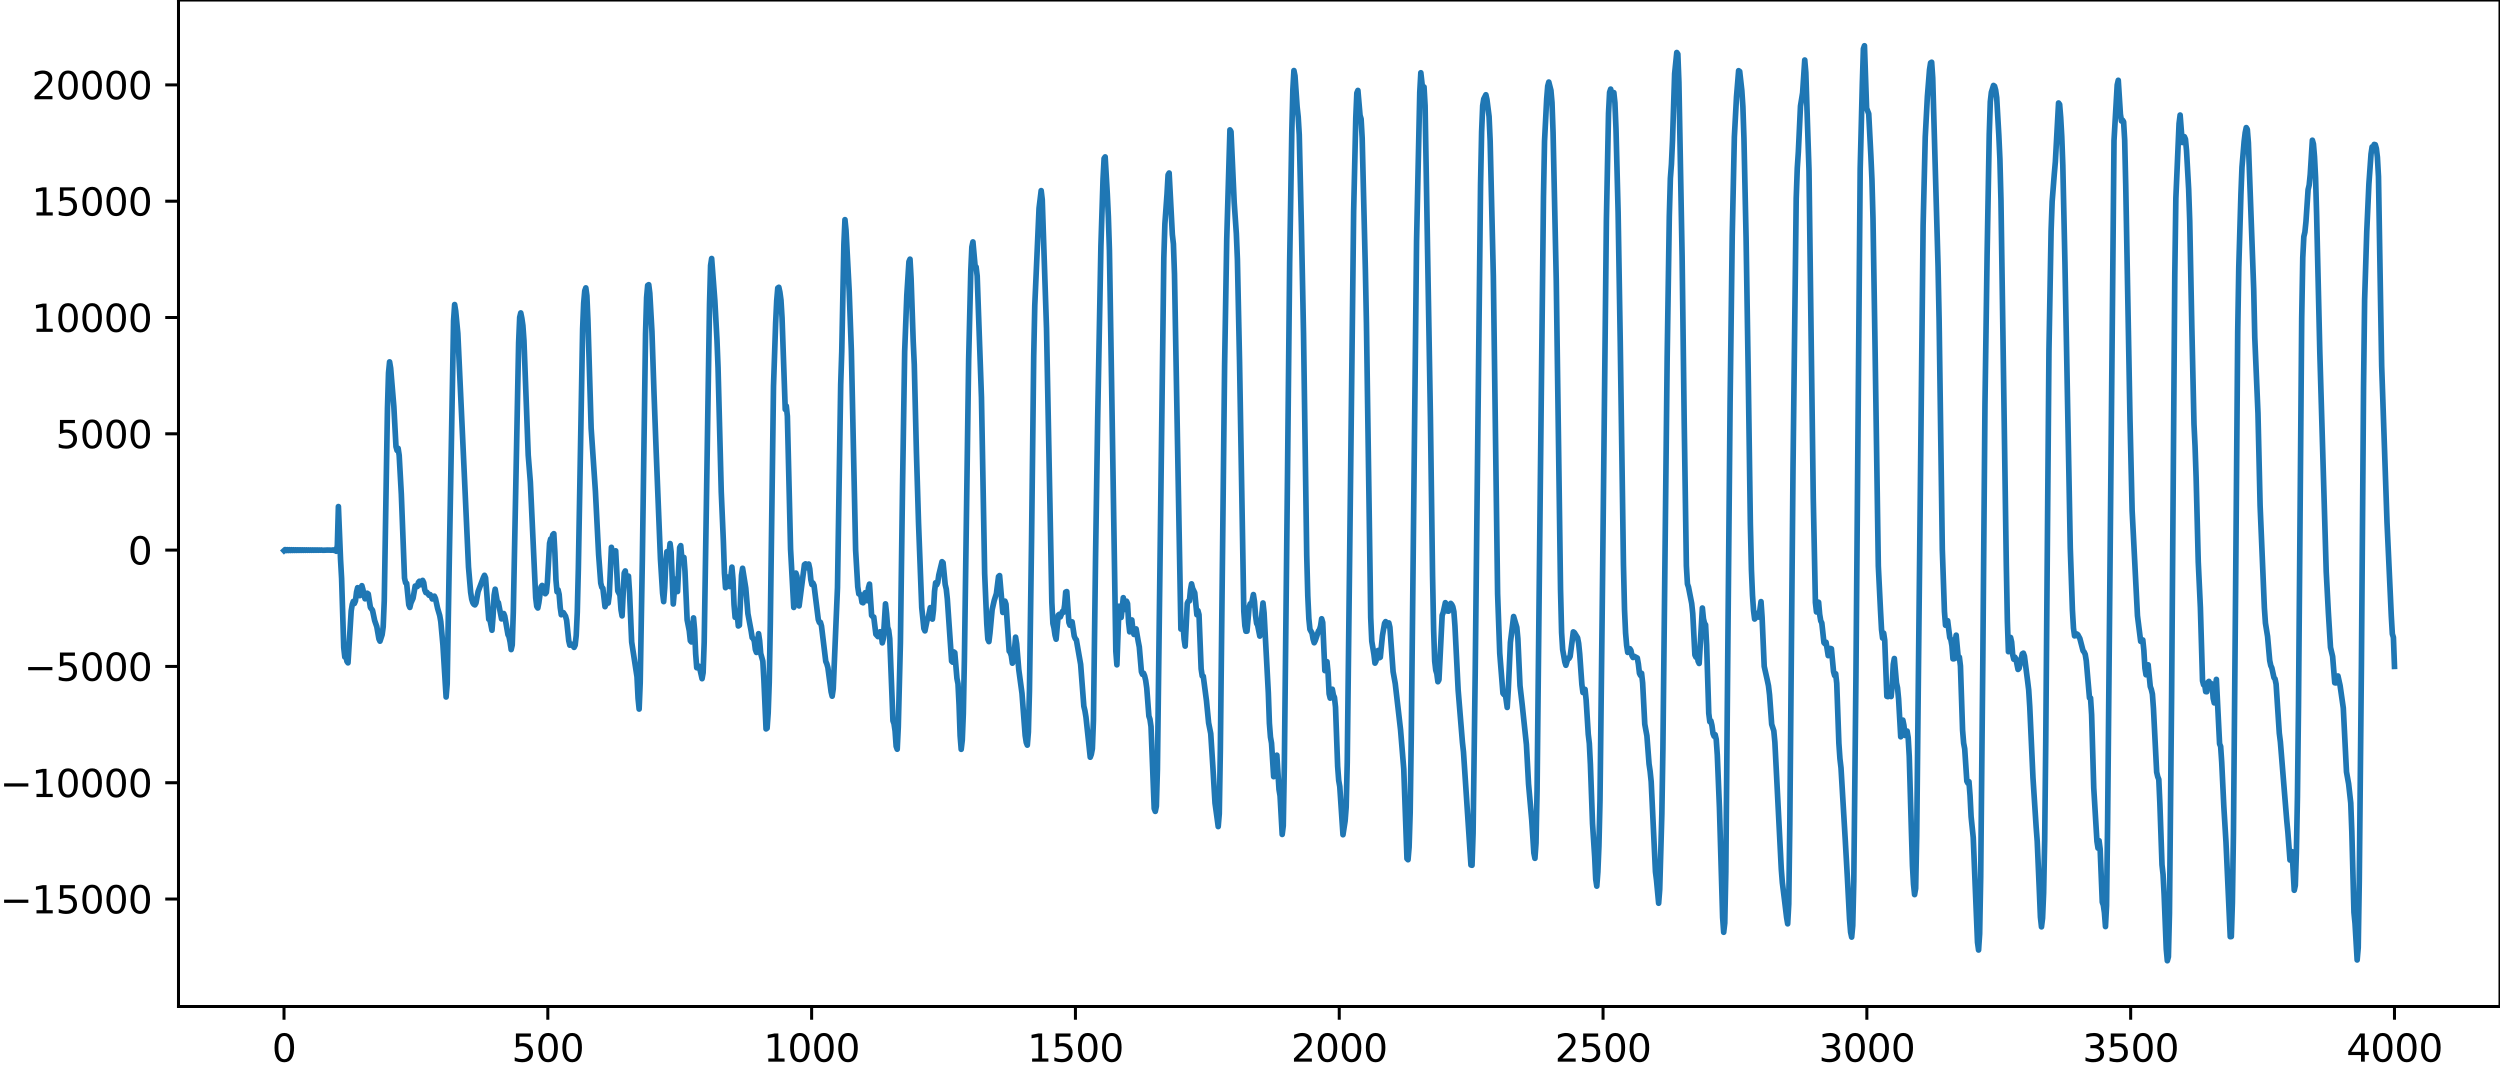 <?xml version="1.0" encoding="utf-8" standalone="no"?>
<!DOCTYPE svg PUBLIC "-//W3C//DTD SVG 1.1//EN"
  "http://www.w3.org/Graphics/SVG/1.1/DTD/svg11.dtd">
<svg xmlns:xlink="http://www.w3.org/1999/xlink" width="660.992pt" height="282.79pt" viewBox="0 0 660.992 282.79" xmlns="http://www.w3.org/2000/svg" version="1.1">
 <defs>
  <style type="text/css">*{stroke-linejoin: round; stroke-linecap: butt}</style>
 </defs>
 <g id="figure_1">
  <g id="patch_1">
   <path d="M -0 282.79 
L 660.992 282.79 
L 660.992 0 
L -0 0 
L -0 282.79 
z
" style="fill: none"/>
  </g>
  <g id="axes_1">
   <g id="patch_2">
    <path d="M 47.192 266.112 
L 660.992 266.112 
L 660.992 0 
L 47.192 0 
L 47.192 266.112 
z
" style="fill: none"/>
   </g>
   <g id="matplotlib.axis_1">
    <g id="xtick_1">
     <g id="line2d_1">
      <defs>
       <path id="m75e3b963ca" d="M 0 0 
L 0 3.5 
" style="stroke: #000000; stroke-width: 0.8"/>
      </defs>
      <g>
       <use xlink:href="#m75e3b963ca" x="75.092" y="266.112" style="stroke: #000000; stroke-width: 0.8"/>
      </g>
     </g>
     <g id="text_1">
      <!-- 0 -->
      <g transform="translate(71.911 280.71) scale(0.1 -0.1)">
       <defs>
        <path id="DejaVuSans-30" d="M 2034 4250 
Q 1547 4250 1301 3770 
Q 1056 3291 1056 2328 
Q 1056 1369 1301 889 
Q 1547 409 2034 409 
Q 2525 409 2770 889 
Q 3016 1369 3016 2328 
Q 3016 3291 2770 3770 
Q 2525 4250 2034 4250 
z
M 2034 4750 
Q 2819 4750 3233 4129 
Q 3647 3509 3647 2328 
Q 3647 1150 3233 529 
Q 2819 -91 2034 -91 
Q 1250 -91 836 529 
Q 422 1150 422 2328 
Q 422 3509 836 4129 
Q 1250 4750 2034 4750 
z
" transform="scale(0.016)"/>
       </defs>
       <use xlink:href="#DejaVuSans-30"/>
      </g>
     </g>
    </g>
    <g id="xtick_2">
     <g id="line2d_2">
      <g>
       <use xlink:href="#m75e3b963ca" x="144.842" y="266.112" style="stroke: #000000; stroke-width: 0.8"/>
      </g>
     </g>
     <g id="text_2">
      <!-- 500 -->
      <g transform="translate(135.298 280.71) scale(0.1 -0.1)">
       <defs>
        <path id="DejaVuSans-35" d="M 691 4666 
L 3169 4666 
L 3169 4134 
L 1269 4134 
L 1269 2991 
Q 1406 3038 1543 3061 
Q 1681 3084 1819 3084 
Q 2600 3084 3056 2656 
Q 3513 2228 3513 1497 
Q 3513 744 3044 326 
Q 2575 -91 1722 -91 
Q 1428 -91 1123 -41 
Q 819 9 494 109 
L 494 744 
Q 775 591 1075 516 
Q 1375 441 1709 441 
Q 2250 441 2565 725 
Q 2881 1009 2881 1497 
Q 2881 1984 2565 2268 
Q 2250 2553 1709 2553 
Q 1456 2553 1204 2497 
Q 953 2441 691 2322 
L 691 4666 
z
" transform="scale(0.016)"/>
       </defs>
       <use xlink:href="#DejaVuSans-35"/>
       <use xlink:href="#DejaVuSans-30" x="63.623"/>
       <use xlink:href="#DejaVuSans-30" x="127.246"/>
      </g>
     </g>
    </g>
    <g id="xtick_3">
     <g id="line2d_3">
      <g>
       <use xlink:href="#m75e3b963ca" x="214.592" y="266.112" style="stroke: #000000; stroke-width: 0.8"/>
      </g>
     </g>
     <g id="text_3">
      <!-- 1000 -->
      <g transform="translate(201.867 280.71) scale(0.1 -0.1)">
       <defs>
        <path id="DejaVuSans-31" d="M 794 531 
L 1825 531 
L 1825 4091 
L 703 3866 
L 703 4441 
L 1819 4666 
L 2450 4666 
L 2450 531 
L 3481 531 
L 3481 0 
L 794 0 
L 794 531 
z
" transform="scale(0.016)"/>
       </defs>
       <use xlink:href="#DejaVuSans-31"/>
       <use xlink:href="#DejaVuSans-30" x="63.623"/>
       <use xlink:href="#DejaVuSans-30" x="127.246"/>
       <use xlink:href="#DejaVuSans-30" x="190.869"/>
      </g>
     </g>
    </g>
    <g id="xtick_4">
     <g id="line2d_4">
      <g>
       <use xlink:href="#m75e3b963ca" x="284.342" y="266.112" style="stroke: #000000; stroke-width: 0.8"/>
      </g>
     </g>
     <g id="text_4">
      <!-- 1500 -->
      <g transform="translate(271.617 280.71) scale(0.1 -0.1)">
       <use xlink:href="#DejaVuSans-31"/>
       <use xlink:href="#DejaVuSans-35" x="63.623"/>
       <use xlink:href="#DejaVuSans-30" x="127.246"/>
       <use xlink:href="#DejaVuSans-30" x="190.869"/>
      </g>
     </g>
    </g>
    <g id="xtick_5">
     <g id="line2d_5">
      <g>
       <use xlink:href="#m75e3b963ca" x="354.092" y="266.112" style="stroke: #000000; stroke-width: 0.8"/>
      </g>
     </g>
     <g id="text_5">
      <!-- 2000 -->
      <g transform="translate(341.367 280.71) scale(0.1 -0.1)">
       <defs>
        <path id="DejaVuSans-32" d="M 1228 531 
L 3431 531 
L 3431 0 
L 469 0 
L 469 531 
Q 828 903 1448 1529 
Q 2069 2156 2228 2338 
Q 2531 2678 2651 2914 
Q 2772 3150 2772 3378 
Q 2772 3750 2511 3984 
Q 2250 4219 1831 4219 
Q 1534 4219 1204 4116 
Q 875 4013 500 3803 
L 500 4441 
Q 881 4594 1212 4672 
Q 1544 4750 1819 4750 
Q 2544 4750 2975 4387 
Q 3406 4025 3406 3419 
Q 3406 3131 3298 2873 
Q 3191 2616 2906 2266 
Q 2828 2175 2409 1742 
Q 1991 1309 1228 531 
z
" transform="scale(0.016)"/>
       </defs>
       <use xlink:href="#DejaVuSans-32"/>
       <use xlink:href="#DejaVuSans-30" x="63.623"/>
       <use xlink:href="#DejaVuSans-30" x="127.246"/>
       <use xlink:href="#DejaVuSans-30" x="190.869"/>
      </g>
     </g>
    </g>
    <g id="xtick_6">
     <g id="line2d_6">
      <g>
       <use xlink:href="#m75e3b963ca" x="423.842" y="266.112" style="stroke: #000000; stroke-width: 0.8"/>
      </g>
     </g>
     <g id="text_6">
      <!-- 2500 -->
      <g transform="translate(411.117 280.71) scale(0.1 -0.1)">
       <use xlink:href="#DejaVuSans-32"/>
       <use xlink:href="#DejaVuSans-35" x="63.623"/>
       <use xlink:href="#DejaVuSans-30" x="127.246"/>
       <use xlink:href="#DejaVuSans-30" x="190.869"/>
      </g>
     </g>
    </g>
    <g id="xtick_7">
     <g id="line2d_7">
      <g>
       <use xlink:href="#m75e3b963ca" x="493.592" y="266.112" style="stroke: #000000; stroke-width: 0.8"/>
      </g>
     </g>
     <g id="text_7">
      <!-- 3000 -->
      <g transform="translate(480.867 280.71) scale(0.1 -0.1)">
       <defs>
        <path id="DejaVuSans-33" d="M 2597 2516 
Q 3050 2419 3304 2112 
Q 3559 1806 3559 1356 
Q 3559 666 3084 287 
Q 2609 -91 1734 -91 
Q 1441 -91 1130 -33 
Q 819 25 488 141 
L 488 750 
Q 750 597 1062 519 
Q 1375 441 1716 441 
Q 2309 441 2620 675 
Q 2931 909 2931 1356 
Q 2931 1769 2642 2001 
Q 2353 2234 1838 2234 
L 1294 2234 
L 1294 2753 
L 1863 2753 
Q 2328 2753 2575 2939 
Q 2822 3125 2822 3475 
Q 2822 3834 2567 4026 
Q 2313 4219 1838 4219 
Q 1578 4219 1281 4162 
Q 984 4106 628 3988 
L 628 4550 
Q 988 4650 1302 4700 
Q 1616 4750 1894 4750 
Q 2613 4750 3031 4423 
Q 3450 4097 3450 3541 
Q 3450 3153 3228 2886 
Q 3006 2619 2597 2516 
z
" transform="scale(0.016)"/>
       </defs>
       <use xlink:href="#DejaVuSans-33"/>
       <use xlink:href="#DejaVuSans-30" x="63.623"/>
       <use xlink:href="#DejaVuSans-30" x="127.246"/>
       <use xlink:href="#DejaVuSans-30" x="190.869"/>
      </g>
     </g>
    </g>
    <g id="xtick_8">
     <g id="line2d_8">
      <g>
       <use xlink:href="#m75e3b963ca" x="563.342" y="266.112" style="stroke: #000000; stroke-width: 0.8"/>
      </g>
     </g>
     <g id="text_8">
      <!-- 3500 -->
      <g transform="translate(550.617 280.71) scale(0.1 -0.1)">
       <use xlink:href="#DejaVuSans-33"/>
       <use xlink:href="#DejaVuSans-35" x="63.623"/>
       <use xlink:href="#DejaVuSans-30" x="127.246"/>
       <use xlink:href="#DejaVuSans-30" x="190.869"/>
      </g>
     </g>
    </g>
    <g id="xtick_9">
     <g id="line2d_9">
      <g>
       <use xlink:href="#m75e3b963ca" x="633.092" y="266.112" style="stroke: #000000; stroke-width: 0.8"/>
      </g>
     </g>
     <g id="text_9">
      <!-- 4000 -->
      <g transform="translate(620.367 280.71) scale(0.1 -0.1)">
       <defs>
        <path id="DejaVuSans-34" d="M 2419 4116 
L 825 1625 
L 2419 1625 
L 2419 4116 
z
M 2253 4666 
L 3047 4666 
L 3047 1625 
L 3713 1625 
L 3713 1100 
L 3047 1100 
L 3047 0 
L 2419 0 
L 2419 1100 
L 313 1100 
L 313 1709 
L 2253 4666 
z
" transform="scale(0.016)"/>
       </defs>
       <use xlink:href="#DejaVuSans-34"/>
       <use xlink:href="#DejaVuSans-30" x="63.623"/>
       <use xlink:href="#DejaVuSans-30" x="127.246"/>
       <use xlink:href="#DejaVuSans-30" x="190.869"/>
      </g>
     </g>
    </g>
   </g>
   <g id="matplotlib.axis_2">
    <g id="ytick_1">
     <g id="line2d_10">
      <defs>
       <path id="mb8ee4936ec" d="M 0 0 
L -3.5 0 
" style="stroke: #000000; stroke-width: 0.8"/>
      </defs>
      <g>
       <use xlink:href="#mb8ee4936ec" x="47.192" y="237.7" style="stroke: #000000; stroke-width: 0.8"/>
      </g>
     </g>
     <g id="text_10">
      <!-- −15000 -->
      <g transform="translate(0 241.499) scale(0.1 -0.1)">
       <defs>
        <path id="DejaVuSans-2212" d="M 678 2272 
L 4684 2272 
L 4684 1741 
L 678 1741 
L 678 2272 
z
" transform="scale(0.016)"/>
       </defs>
       <use xlink:href="#DejaVuSans-2212"/>
       <use xlink:href="#DejaVuSans-31" x="83.789"/>
       <use xlink:href="#DejaVuSans-35" x="147.412"/>
       <use xlink:href="#DejaVuSans-30" x="211.035"/>
       <use xlink:href="#DejaVuSans-30" x="274.658"/>
       <use xlink:href="#DejaVuSans-30" x="338.281"/>
      </g>
     </g>
    </g>
    <g id="ytick_2">
     <g id="line2d_11">
      <g>
       <use xlink:href="#mb8ee4936ec" x="47.192" y="206.949" style="stroke: #000000; stroke-width: 0.8"/>
      </g>
     </g>
     <g id="text_11">
      <!-- −10000 -->
      <g transform="translate(0 210.748) scale(0.1 -0.1)">
       <use xlink:href="#DejaVuSans-2212"/>
       <use xlink:href="#DejaVuSans-31" x="83.789"/>
       <use xlink:href="#DejaVuSans-30" x="147.412"/>
       <use xlink:href="#DejaVuSans-30" x="211.035"/>
       <use xlink:href="#DejaVuSans-30" x="274.658"/>
       <use xlink:href="#DejaVuSans-30" x="338.281"/>
      </g>
     </g>
    </g>
    <g id="ytick_3">
     <g id="line2d_12">
      <g>
       <use xlink:href="#mb8ee4936ec" x="47.192" y="176.198" style="stroke: #000000; stroke-width: 0.8"/>
      </g>
     </g>
     <g id="text_12">
      <!-- −5000 -->
      <g transform="translate(6.362 179.998) scale(0.1 -0.1)">
       <use xlink:href="#DejaVuSans-2212"/>
       <use xlink:href="#DejaVuSans-35" x="83.789"/>
       <use xlink:href="#DejaVuSans-30" x="147.412"/>
       <use xlink:href="#DejaVuSans-30" x="211.035"/>
       <use xlink:href="#DejaVuSans-30" x="274.658"/>
      </g>
     </g>
    </g>
    <g id="ytick_4">
     <g id="line2d_13">
      <g>
       <use xlink:href="#mb8ee4936ec" x="47.192" y="145.447" style="stroke: #000000; stroke-width: 0.8"/>
      </g>
     </g>
     <g id="text_13">
      <!-- 0 -->
      <g transform="translate(33.83 149.247) scale(0.1 -0.1)">
       <use xlink:href="#DejaVuSans-30"/>
      </g>
     </g>
    </g>
    <g id="ytick_5">
     <g id="line2d_14">
      <g>
       <use xlink:href="#mb8ee4936ec" x="47.192" y="114.697" style="stroke: #000000; stroke-width: 0.8"/>
      </g>
     </g>
     <g id="text_14">
      <!-- 5000 -->
      <g transform="translate(14.742 118.496) scale(0.1 -0.1)">
       <use xlink:href="#DejaVuSans-35"/>
       <use xlink:href="#DejaVuSans-30" x="63.623"/>
       <use xlink:href="#DejaVuSans-30" x="127.246"/>
       <use xlink:href="#DejaVuSans-30" x="190.869"/>
      </g>
     </g>
    </g>
    <g id="ytick_6">
     <g id="line2d_15">
      <g>
       <use xlink:href="#mb8ee4936ec" x="47.192" y="83.946" style="stroke: #000000; stroke-width: 0.8"/>
      </g>
     </g>
     <g id="text_15">
      <!-- 10000 -->
      <g transform="translate(8.38 87.745) scale(0.1 -0.1)">
       <use xlink:href="#DejaVuSans-31"/>
       <use xlink:href="#DejaVuSans-30" x="63.623"/>
       <use xlink:href="#DejaVuSans-30" x="127.246"/>
       <use xlink:href="#DejaVuSans-30" x="190.869"/>
       <use xlink:href="#DejaVuSans-30" x="254.492"/>
      </g>
     </g>
    </g>
    <g id="ytick_7">
     <g id="line2d_16">
      <g>
       <use xlink:href="#mb8ee4936ec" x="47.192" y="53.195" style="stroke: #000000; stroke-width: 0.8"/>
      </g>
     </g>
     <g id="text_16">
      <!-- 15000 -->
      <g transform="translate(8.38 56.994) scale(0.1 -0.1)">
       <use xlink:href="#DejaVuSans-31"/>
       <use xlink:href="#DejaVuSans-35" x="63.623"/>
       <use xlink:href="#DejaVuSans-30" x="127.246"/>
       <use xlink:href="#DejaVuSans-30" x="190.869"/>
       <use xlink:href="#DejaVuSans-30" x="254.492"/>
      </g>
     </g>
    </g>
    <g id="ytick_8">
     <g id="line2d_17">
      <g>
       <use xlink:href="#mb8ee4936ec" x="47.192" y="22.444" style="stroke: #000000; stroke-width: 0.8"/>
      </g>
     </g>
     <g id="text_17">
      <!-- 20000 -->
      <g transform="translate(8.38 26.243) scale(0.1 -0.1)">
       <use xlink:href="#DejaVuSans-32"/>
       <use xlink:href="#DejaVuSans-30" x="63.623"/>
       <use xlink:href="#DejaVuSans-30" x="127.246"/>
       <use xlink:href="#DejaVuSans-30" x="190.869"/>
       <use xlink:href="#DejaVuSans-30" x="254.492"/>
      </g>
     </g>
    </g>
   </g>
   <g id="line2d_18">
    <path d="M 75.092 145.584 
L 75.374 145.318 
L 75.656 145.571 
L 75.938 145.33 
L 76.22 145.56 
L 76.502 145.34 
L 76.784 145.551 
L 77.066 145.348 
L 77.348 145.542 
L 77.63 145.356 
L 77.912 145.535 
L 78.194 145.363 
L 78.476 145.529 
L 78.758 145.369 
L 79.04 145.523 
L 79.322 145.374 
L 79.604 145.518 
L 79.886 145.379 
L 80.167 145.514 
L 80.449 145.383 
L 80.731 145.509 
L 81.013 145.388 
L 81.295 145.505 
L 81.577 145.392 
L 81.859 145.501 
L 82.141 145.396 
L 82.423 145.497 
L 82.705 145.399 
L 82.987 145.494 
L 83.269 145.403 
L 83.551 145.49 
L 83.833 145.407 
L 84.115 145.486 
L 84.397 145.411 
L 84.679 145.482 
L 84.961 145.415 
L 85.243 145.477 
L 85.807 145.471 
L 86.653 145.435 
L 87.78 145.47 
L 88.062 145.405 
L 88.344 145.523 
L 88.626 145.307 
L 88.908 145.757 
L 89.19 144.236 
L 89.472 133.934 
L 90.036 147.896 
L 90.318 152.966 
L 90.882 171.206 
L 91.164 173.712 
L 91.446 173.462 
L 91.728 174.863 
L 92.01 175.256 
L 92.856 161.506 
L 93.138 159.808 
L 93.42 159.003 
L 93.702 159.554 
L 93.984 158.866 
L 94.266 156.544 
L 94.547 155.38 
L 94.829 156.9 
L 95.111 157.491 
L 95.675 154.854 
L 95.957 155.867 
L 96.239 157.422 
L 96.521 158.325 
L 96.803 157.775 
L 97.085 156.845 
L 97.367 157.048 
L 97.931 160.605 
L 98.495 161.37 
L 99.059 164.075 
L 99.623 165.69 
L 100.187 168.934 
L 100.469 169.526 
L 101.033 167.811 
L 101.315 165.712 
L 101.596 158.866 
L 102.16 124.649 
L 102.442 108.054 
L 102.724 98.585 
L 103.006 95.677 
L 103.288 97.348 
L 104.134 107.512 
L 104.698 118.094 
L 104.98 119.095 
L 105.262 118.536 
L 105.544 120.393 
L 106.108 130.629 
L 106.954 152.86 
L 107.236 154.09 
L 107.518 154.238 
L 108.082 159.917 
L 108.364 160.605 
L 108.645 159.434 
L 109.209 158.172 
L 109.773 154.943 
L 110.055 155.145 
L 110.337 155.07 
L 110.619 153.999 
L 110.901 153.676 
L 111.183 154.606 
L 111.465 154.398 
L 111.747 153.451 
L 112.029 154.053 
L 112.311 155.981 
L 112.593 156.687 
L 112.875 156.597 
L 113.439 157.395 
L 113.721 157.201 
L 114.003 157.618 
L 114.285 158.36 
L 114.567 158.235 
L 114.849 157.618 
L 115.131 158.23 
L 115.695 160.821 
L 116.258 162.742 
L 116.54 164.348 
L 117.104 170.492 
L 117.95 184.284 
L 118.232 180.821 
L 118.796 147.678 
L 119.924 84.816 
L 120.206 80.521 
L 120.488 82.254 
L 121.052 88.196 
L 122.744 125.022 
L 123.871 149.932 
L 124.435 156.581 
L 124.717 158.406 
L 124.999 159.326 
L 125.281 159.771 
L 125.563 159.932 
L 125.845 159.432 
L 126.409 156.412 
L 127.819 152.682 
L 128.101 152.109 
L 128.383 152.786 
L 129.229 163.736 
L 129.511 163.732 
L 130.075 166.634 
L 130.356 163.078 
L 130.638 157.396 
L 130.92 155.781 
L 131.484 159.144 
L 131.766 159.324 
L 132.612 163.636 
L 132.894 162.638 
L 133.176 162.216 
L 133.458 162.931 
L 134.304 167.804 
L 134.586 168.337 
L 134.868 169.732 
L 135.15 171.752 
L 135.432 170.525 
L 135.714 161.855 
L 137.124 90.579 
L 137.405 83.897 
L 137.687 82.733 
L 137.969 84.112 
L 138.251 86.083 
L 138.533 90.063 
L 139.661 120.354 
L 140.225 127.461 
L 141.635 158.038 
L 141.917 160.331 
L 142.199 160.756 
L 142.481 159.312 
L 143.045 155.171 
L 143.327 154.791 
L 144.173 156.978 
L 144.454 156.614 
L 144.736 153.844 
L 145.3 143.641 
L 145.582 142.51 
L 145.864 142.783 
L 146.146 141.407 
L 146.428 141.101 
L 146.71 146.133 
L 146.992 153.339 
L 147.274 156.466 
L 147.556 155.949 
L 147.838 157.183 
L 148.12 160.617 
L 148.402 162.54 
L 148.684 162.172 
L 148.966 161.993 
L 149.53 162.93 
L 149.812 164.009 
L 150.376 169.419 
L 150.658 170.594 
L 151.222 170.333 
L 151.785 171.165 
L 152.067 170.584 
L 152.349 168.027 
L 152.631 161.861 
L 152.913 150.394 
L 154.041 87.004 
L 154.323 80.14 
L 154.605 76.898 
L 154.887 76.113 
L 155.169 78.194 
L 155.451 84.801 
L 156.297 113.211 
L 157.425 129.903 
L 158.271 146.617 
L 158.834 154.173 
L 159.116 155.273 
L 159.398 155.538 
L 159.962 160.406 
L 160.244 159.71 
L 160.526 158.602 
L 160.808 159.446 
L 161.09 157.305 
L 161.654 144.71 
L 162.218 148.182 
L 162.5 146.041 
L 162.782 145.633 
L 163.346 156.266 
L 163.91 157.341 
L 164.192 161.242 
L 164.474 162.837 
L 165.038 151.517 
L 165.32 150.956 
L 165.602 153.434 
L 165.883 153.224 
L 166.165 152.322 
L 166.447 156.611 
L 167.011 169.736 
L 168.421 178.94 
L 168.703 184.638 
L 168.985 187.477 
L 169.267 180.512 
L 169.831 148.212 
L 170.677 88.241 
L 170.959 78.668 
L 171.241 75.457 
L 171.523 75.268 
L 171.805 77.544 
L 172.369 87.592 
L 172.933 104.362 
L 173.496 119.502 
L 174.06 133.748 
L 174.624 147.839 
L 175.188 156.826 
L 175.47 159.07 
L 175.752 155.381 
L 176.034 148.784 
L 176.316 145.867 
L 176.598 147.006 
L 176.88 146.396 
L 177.162 143.714 
L 177.444 145.96 
L 178.008 159.696 
L 178.572 153.107 
L 179.136 156.406 
L 179.7 144.761 
L 179.982 144.264 
L 180.263 147.401 
L 180.545 148.022 
L 180.827 147.383 
L 181.109 151.062 
L 181.673 163.878 
L 182.237 166.75 
L 182.519 169.399 
L 182.801 169.731 
L 183.365 163.372 
L 183.647 166.508 
L 183.929 172.871 
L 184.211 176.544 
L 184.493 176.596 
L 184.775 176.131 
L 185.057 176.931 
L 185.621 179.444 
L 185.903 177.852 
L 186.185 169.842 
L 186.749 134.421 
L 187.594 80.536 
L 187.876 70.204 
L 188.158 68.351 
L 189.004 79.508 
L 189.568 89.982 
L 189.85 97.213 
L 190.696 130.015 
L 191.26 143.2 
L 191.542 151.529 
L 191.824 155.387 
L 192.388 152.563 
L 192.67 154.264 
L 192.952 155.087 
L 193.516 149.944 
L 193.798 153.191 
L 194.08 159.869 
L 194.362 163.211 
L 194.643 162.275 
L 194.925 162.525 
L 195.207 165.506 
L 195.489 165.313 
L 196.053 152.107 
L 196.335 150.25 
L 197.181 155.507 
L 197.745 162.244 
L 198.591 166.797 
L 198.873 168.592 
L 199.155 168.846 
L 199.437 169.491 
L 199.719 171.739 
L 200.001 172.501 
L 200.565 167.541 
L 200.847 169.409 
L 201.129 172.782 
L 201.692 174.823 
L 201.974 179.914 
L 202.538 192.724 
L 202.82 192.525 
L 203.102 188.525 
L 203.384 180.404 
L 203.666 165.006 
L 204.512 102.116 
L 205.076 85.397 
L 205.358 79.499 
L 205.64 76.163 
L 205.922 75.957 
L 206.204 77.262 
L 206.486 79.346 
L 206.768 84.004 
L 207.614 108.254 
L 207.896 107.347 
L 208.178 110.035 
L 209.023 145.214 
L 209.869 160.607 
L 210.151 157.084 
L 210.433 151.517 
L 210.715 152.385 
L 210.997 157.882 
L 211.279 160.21 
L 212.689 149.291 
L 212.971 149.077 
L 213.253 150.126 
L 213.535 149.938 
L 213.817 149.127 
L 214.099 150.387 
L 214.381 153.259 
L 214.663 154.544 
L 214.945 154.148 
L 215.227 154.776 
L 216.354 163.813 
L 216.636 164.572 
L 216.918 164.538 
L 217.2 165.534 
L 218.328 174.865 
L 218.61 175.514 
L 218.892 176.52 
L 219.738 182.906 
L 220.02 184.071 
L 220.302 182.138 
L 221.43 155.348 
L 222.276 101.651 
L 222.558 92.917 
L 223.121 64.567 
L 223.403 58.077 
L 223.685 60.89 
L 224.531 77.088 
L 225.095 92.672 
L 225.659 119.211 
L 226.223 145.43 
L 226.787 155.161 
L 227.069 157.018 
L 227.351 157.127 
L 227.633 157.594 
L 227.915 159.253 
L 228.197 159.377 
L 228.479 157.306 
L 228.761 156.708 
L 229.043 158.755 
L 229.325 158.829 
L 229.607 155.475 
L 229.889 154.437 
L 230.452 162.71 
L 230.734 163.016 
L 231.016 163.133 
L 231.58 167.699 
L 232.144 168.322 
L 232.426 168.149 
L 232.708 167.027 
L 232.99 167.63 
L 233.272 169.97 
L 233.554 168.86 
L 234.118 159.656 
L 234.4 162.187 
L 234.682 165.809 
L 234.964 166.663 
L 235.246 168.86 
L 236.092 190.572 
L 236.374 191.336 
L 236.656 193.257 
L 236.938 197.313 
L 237.22 198.092 
L 237.501 192.28 
L 238.065 169.908 
L 238.629 128.516 
L 239.193 92.916 
L 239.757 78.054 
L 240.321 69.173 
L 240.603 68.521 
L 240.885 73.563 
L 241.449 90.207 
L 241.731 96.369 
L 242.295 119.481 
L 242.859 138.353 
L 243.705 160.667 
L 244.269 166.18 
L 244.55 166.8 
L 245.114 164.04 
L 245.396 163.47 
L 245.96 160.657 
L 246.524 163.694 
L 246.806 161.317 
L 247.088 156.355 
L 247.37 154.094 
L 247.652 154.623 
L 247.934 154.016 
L 248.216 152.028 
L 249.062 148.509 
L 249.344 148.787 
L 249.908 154.561 
L 250.19 155.745 
L 250.472 158.373 
L 251.6 174.804 
L 251.881 175.079 
L 252.163 172.355 
L 252.445 172.572 
L 253.009 179.356 
L 253.291 180.787 
L 253.573 186.384 
L 253.855 194.513 
L 254.137 198.118 
L 254.419 195.707 
L 254.701 188.651 
L 254.983 174.441 
L 256.111 95.076 
L 256.675 71.552 
L 256.957 65.308 
L 257.239 63.959 
L 257.803 70.24 
L 258.085 70.594 
L 258.367 72.983 
L 259.494 105.033 
L 260.34 151.622 
L 260.904 164.972 
L 261.186 169.007 
L 261.468 169.643 
L 261.75 167.325 
L 262.314 161.228 
L 262.878 158.733 
L 263.442 156.958 
L 264.006 152.445 
L 264.288 152.182 
L 265.134 161.928 
L 265.698 158.935 
L 265.98 159.731 
L 266.825 172.168 
L 267.107 172.507 
L 267.389 173.371 
L 267.671 175.349 
L 267.953 174.823 
L 268.517 168.463 
L 268.799 170.233 
L 269.363 177.061 
L 270.209 183.321 
L 271.055 194.488 
L 271.337 196.293 
L 271.619 197.012 
L 271.901 193.547 
L 272.183 182.697 
L 272.747 142.232 
L 273.31 94.25 
L 273.592 80.743 
L 274.72 55.069 
L 275.284 50.401 
L 275.566 52.771 
L 276.694 86.841 
L 278.104 159.285 
L 278.386 164.852 
L 278.668 166.038 
L 278.95 167.955 
L 279.232 169.003 
L 279.796 162.656 
L 280.078 162.415 
L 280.359 163.097 
L 280.923 161.65 
L 281.205 161.869 
L 281.487 159.966 
L 281.769 156.535 
L 282.051 156.416 
L 282.615 164.59 
L 282.897 165.321 
L 283.179 164.368 
L 283.461 164.416 
L 284.025 168.179 
L 284.307 168.876 
L 284.589 169.186 
L 285.717 175.652 
L 286.563 186.719 
L 286.845 187.883 
L 287.127 189.608 
L 288.254 200.208 
L 288.536 199.444 
L 288.818 197.945 
L 289.1 190.552 
L 289.664 147.069 
L 290.228 110.395 
L 291.074 65.09 
L 291.638 47.348 
L 291.92 41.892 
L 292.202 41.484 
L 292.766 51.272 
L 293.048 57.315 
L 293.33 66.273 
L 293.894 100.742 
L 295.021 172.175 
L 295.303 175.778 
L 295.867 160.279 
L 296.149 161.403 
L 296.431 163.248 
L 296.995 158.028 
L 297.277 160.142 
L 297.559 161.162 
L 297.841 158.948 
L 298.123 159.579 
L 298.405 164.588 
L 298.687 167.063 
L 298.969 164.82 
L 299.251 163.908 
L 299.533 166.479 
L 299.815 167.74 
L 300.097 166.378 
L 300.379 166.274 
L 300.943 169.587 
L 301.225 171.037 
L 301.788 177.619 
L 302.07 178.302 
L 302.352 178 
L 302.634 178.701 
L 302.916 179.916 
L 303.198 181.942 
L 303.762 189.334 
L 304.044 190.16 
L 304.326 192.117 
L 305.172 213.794 
L 305.454 214.525 
L 305.736 213.163 
L 306.018 203.401 
L 307.71 68.206 
L 307.992 59.189 
L 308.556 51.275 
L 308.838 46.212 
L 309.119 45.743 
L 309.965 61.999 
L 310.247 64.507 
L 310.529 72.461 
L 312.221 166.323 
L 312.503 165.813 
L 312.785 164.838 
L 313.067 168.958 
L 313.349 170.834 
L 313.913 159.482 
L 314.195 158.941 
L 314.477 158.878 
L 314.759 155.949 
L 315.041 154.366 
L 315.323 155.557 
L 315.887 156.748 
L 316.45 162.545 
L 316.732 161.451 
L 317.014 162.537 
L 317.578 176.837 
L 317.86 178.725 
L 318.142 178.799 
L 318.988 185.291 
L 319.552 191.113 
L 320.116 193.969 
L 320.68 202.76 
L 321.244 212.325 
L 321.808 216.423 
L 322.09 218.546 
L 322.372 215.155 
L 322.654 198.406 
L 323.781 96.652 
L 324.345 63.242 
L 325.191 34.338 
L 325.473 34.778 
L 326.319 53.538 
L 326.883 61.762 
L 327.165 68.573 
L 327.729 95.487 
L 328.857 161.599 
L 329.139 165.451 
L 329.421 166.897 
L 329.703 166.88 
L 330.267 160.472 
L 330.548 159.64 
L 330.83 159.959 
L 331.394 157.201 
L 331.676 159.014 
L 331.958 162.702 
L 332.24 164.811 
L 332.522 165.337 
L 333.086 168.185 
L 333.368 166.724 
L 333.65 162.146 
L 333.932 159.425 
L 334.214 162.025 
L 335.342 183.203 
L 335.624 191.218 
L 335.906 194.882 
L 336.188 196.477 
L 336.752 205.349 
L 337.034 204.466 
L 337.316 199.988 
L 337.597 199.663 
L 338.161 208.727 
L 338.443 210.405 
L 339.007 220.626 
L 339.289 218.351 
L 339.571 202.612 
L 340.417 125.17 
L 340.981 69.478 
L 341.545 34.934 
L 341.827 23.69 
L 342.109 18.657 
L 342.391 20.049 
L 342.955 28.24 
L 343.237 30.874 
L 343.519 35.622 
L 344.083 59.683 
L 344.647 88.161 
L 345.492 146.833 
L 345.774 157.547 
L 346.056 163.575 
L 346.338 166.397 
L 346.902 167.407 
L 347.184 169.008 
L 347.466 169.942 
L 347.748 169.38 
L 348.594 166.836 
L 348.876 166.462 
L 349.158 165.5 
L 349.44 163.6 
L 349.722 164.578 
L 350.286 177.312 
L 350.568 177.245 
L 350.85 174.945 
L 351.132 177.846 
L 351.414 183.432 
L 351.696 184.586 
L 351.977 182.365 
L 352.259 182.231 
L 352.541 183.769 
L 352.823 184.383 
L 353.105 186.957 
L 353.669 202.614 
L 353.951 206.365 
L 354.233 207.976 
L 355.079 220.701 
L 355.643 217.056 
L 355.925 213.402 
L 356.207 201.558 
L 357.053 129.02 
L 357.899 55.914 
L 358.463 31.187 
L 358.745 24.592 
L 359.026 23.908 
L 359.59 30.494 
L 359.872 31.456 
L 360.154 36.524 
L 361 71.269 
L 361.282 85.546 
L 362.41 163.27 
L 362.692 169.535 
L 363.256 172.988 
L 363.538 175.329 
L 363.82 174.779 
L 364.102 172.195 
L 364.384 171.974 
L 364.666 173.927 
L 364.948 173.773 
L 365.512 168.064 
L 366.076 164.795 
L 366.357 164.355 
L 366.639 165.252 
L 366.921 165.443 
L 367.203 164.69 
L 367.485 165.883 
L 368.331 177.587 
L 368.895 180.728 
L 370.305 193 
L 371.151 203.354 
L 371.997 227.017 
L 372.279 227.309 
L 372.561 223.966 
L 372.843 214.866 
L 373.125 195.419 
L 374.534 63.765 
L 375.38 24.428 
L 375.662 19.236 
L 376.226 24.325 
L 376.508 22.99 
L 376.79 27.966 
L 378.2 110.402 
L 378.764 152.217 
L 379.046 166.45 
L 379.328 174.779 
L 379.61 177.203 
L 379.892 178.104 
L 380.174 180.249 
L 380.456 179.744 
L 381.301 162.681 
L 381.583 161.923 
L 382.147 159.342 
L 382.429 160.038 
L 382.711 161.57 
L 382.993 161.596 
L 383.275 160.294 
L 383.557 159.535 
L 383.839 159.846 
L 384.121 160.429 
L 384.403 161.735 
L 384.685 165.579 
L 385.531 182.461 
L 386.659 196.237 
L 386.941 198.828 
L 388.914 228.705 
L 389.196 228.779 
L 389.478 220.311 
L 390.042 177.787 
L 391.452 48.858 
L 391.734 34.865 
L 392.016 27.953 
L 392.298 26.177 
L 392.862 25.054 
L 393.144 26.312 
L 393.708 30.807 
L 393.99 37.219 
L 394.835 73.068 
L 395.963 157.001 
L 396.527 172.722 
L 397.373 183.297 
L 397.655 183.656 
L 397.937 183.049 
L 398.501 187.052 
L 398.783 182.448 
L 399.347 169.866 
L 400.193 163.005 
L 401.039 165.861 
L 401.321 168.872 
L 401.885 181.313 
L 402.448 186.182 
L 403.576 196.847 
L 404.14 207.283 
L 404.986 216.832 
L 405.55 225.528 
L 405.832 226.94 
L 406.114 222.915 
L 406.396 209.116 
L 407.242 129.21 
L 408.088 52.13 
L 408.37 37.304 
L 408.934 26.196 
L 409.215 22.744 
L 409.497 21.695 
L 410.061 23.904 
L 410.343 27.117 
L 410.625 34.99 
L 411.471 74.172 
L 412.035 114.791 
L 412.599 155.889 
L 412.881 167.23 
L 413.163 171.734 
L 413.727 175.002 
L 414.009 175.896 
L 414.573 174.018 
L 414.855 174.078 
L 415.137 173.562 
L 415.983 167.065 
L 416.264 167.269 
L 417.11 168.64 
L 417.392 170.134 
L 417.674 172.951 
L 418.238 180.932 
L 418.52 183.098 
L 419.084 182.269 
L 419.366 185.05 
L 419.93 194.13 
L 420.212 196.552 
L 420.494 202.074 
L 421.058 217.74 
L 421.622 226.472 
L 421.904 232.458 
L 422.186 234.295 
L 422.468 230.579 
L 422.75 223.671 
L 423.032 211.718 
L 423.595 163.618 
L 424.723 58.23 
L 425.287 29.939 
L 425.569 24.421 
L 425.851 23.562 
L 426.133 24.698 
L 426.415 24.768 
L 426.697 24.489 
L 426.979 27.184 
L 427.261 34.041 
L 427.825 56.138 
L 428.389 90.473 
L 429.235 149.245 
L 429.517 161.165 
L 429.799 167.362 
L 430.081 170.667 
L 430.363 172.495 
L 430.644 172.422 
L 430.926 171.516 
L 431.208 171.962 
L 431.49 173.369 
L 431.772 173.84 
L 432.054 173.524 
L 432.9 173.973 
L 433.182 175.57 
L 433.464 178.019 
L 433.746 178.58 
L 434.028 178.013 
L 434.31 180.593 
L 434.874 191.486 
L 435.438 194.551 
L 436.002 201.961 
L 436.284 203.893 
L 436.566 206.65 
L 437.694 230.483 
L 437.975 232.727 
L 438.539 238.814 
L 438.821 235.164 
L 439.385 215.278 
L 439.667 197.858 
L 440.795 94.513 
L 441.359 57.211 
L 441.641 47.156 
L 441.923 43.409 
L 442.205 37.165 
L 442.769 19.456 
L 443.333 13.884 
L 443.615 14.294 
L 443.897 21.826 
L 444.743 67.724 
L 445.306 112.081 
L 445.87 149.572 
L 446.152 154.399 
L 446.434 155.225 
L 447.28 159.556 
L 447.562 162.269 
L 448.126 173.168 
L 448.408 173.759 
L 448.69 173.03 
L 448.972 174.826 
L 449.254 175.421 
L 450.1 160.761 
L 450.382 163.586 
L 450.664 164.788 
L 450.946 165.182 
L 451.228 170.574 
L 451.792 188.611 
L 452.073 190.825 
L 452.355 190.603 
L 452.637 191.823 
L 452.919 193.953 
L 453.201 194.653 
L 453.483 194.25 
L 453.765 195.492 
L 454.047 199.616 
L 454.611 213.488 
L 455.457 242.588 
L 455.739 246.491 
L 456.021 244.042 
L 456.303 230.459 
L 456.867 167.629 
L 457.431 106.509 
L 457.995 62.306 
L 458.559 36.208 
L 459.123 25.621 
L 459.686 18.69 
L 459.968 18.895 
L 460.532 23.921 
L 460.814 28.231 
L 461.096 36.638 
L 461.66 62.972 
L 462.224 98.774 
L 462.788 138.474 
L 463.07 150.606 
L 463.352 157.362 
L 463.634 161.445 
L 463.916 163.67 
L 464.198 163.354 
L 464.48 162.173 
L 465.044 163.166 
L 465.608 159.067 
L 465.89 163.196 
L 466.453 176.193 
L 467.299 179.976 
L 467.581 181.331 
L 467.863 183.74 
L 468.427 191.509 
L 468.991 193.232 
L 469.273 196.275 
L 470.965 229.768 
L 471.247 233.365 
L 471.811 237.913 
L 472.375 242.598 
L 472.657 244.259 
L 472.939 239.042 
L 473.221 217.924 
L 474.066 123.966 
L 474.912 52.506 
L 475.194 44.468 
L 475.476 40.159 
L 476.04 28.047 
L 476.604 24.552 
L 477.168 15.869 
L 477.45 19.176 
L 478.296 45.139 
L 478.86 89.099 
L 479.424 131.711 
L 479.988 159.287 
L 480.27 161.801 
L 480.552 159.159 
L 480.833 159.236 
L 481.115 162.434 
L 481.397 164.163 
L 481.679 164.698 
L 482.243 169.906 
L 482.525 170.218 
L 482.807 169.813 
L 483.371 173.35 
L 483.653 173.033 
L 483.935 171.441 
L 484.217 171.544 
L 484.781 177.562 
L 485.063 178.602 
L 485.345 178.131 
L 485.627 180.691 
L 486.191 196.495 
L 486.473 200.59 
L 486.755 203.014 
L 487.882 222.13 
L 488.446 232.163 
L 489.01 242.996 
L 489.292 246.458 
L 489.574 247.769 
L 489.856 244.74 
L 490.138 232.961 
L 490.702 179.076 
L 491.83 44.593 
L 492.394 22.104 
L 492.676 12.898 
L 492.958 12.096 
L 493.522 28.602 
L 494.086 30.091 
L 494.65 41.136 
L 494.932 47.407 
L 495.213 57.777 
L 495.777 92.99 
L 496.623 149.654 
L 497.187 161.183 
L 497.469 166.432 
L 497.751 168.704 
L 498.033 167.391 
L 498.315 169.272 
L 498.879 184.109 
L 499.161 184.192 
L 499.443 181.85 
L 499.725 182.73 
L 500.007 184.164 
L 500.289 181.059 
L 500.571 175.653 
L 500.853 174.11 
L 501.417 180.552 
L 501.699 181.867 
L 501.981 184.811 
L 502.544 194.805 
L 502.826 193.101 
L 503.108 190.396 
L 503.39 191.789 
L 503.672 194.449 
L 503.954 194.286 
L 504.236 193.294 
L 504.518 195.026 
L 504.8 199.98 
L 505.364 219.592 
L 505.646 228.882 
L 505.928 233.798 
L 506.21 236.533 
L 506.492 234.884 
L 506.774 220.969 
L 508.466 59.562 
L 509.03 36.214 
L 509.593 25.529 
L 510.157 18.452 
L 510.439 16.626 
L 510.721 16.453 
L 511.003 20.583 
L 512.413 70.349 
L 512.695 84.489 
L 513.541 145.279 
L 514.105 161.677 
L 514.387 165.324 
L 514.669 165.106 
L 514.951 164.111 
L 515.515 168.587 
L 515.797 169.087 
L 516.079 170.69 
L 516.361 174.196 
L 516.642 174.18 
L 516.924 169.794 
L 517.206 167.934 
L 517.77 174.117 
L 518.052 173.751 
L 518.334 176.085 
L 518.898 193.05 
L 519.18 196.489 
L 519.462 197.978 
L 520.026 206.558 
L 520.308 207.07 
L 520.59 206.667 
L 520.872 210.353 
L 521.154 215.906 
L 521.718 221.45 
L 522.846 249.142 
L 523.128 251.183 
L 523.41 246.876 
L 523.691 231.845 
L 524.255 174.119 
L 524.819 106.921 
L 525.383 67.541 
L 525.947 35.567 
L 526.229 26.919 
L 526.511 24.405 
L 527.075 22.59 
L 527.357 22.799 
L 527.639 23.806 
L 527.921 25.807 
L 528.485 35.791 
L 528.767 42.057 
L 529.049 53.002 
L 530.459 149.297 
L 530.74 164.189 
L 531.022 172.304 
L 531.304 171.428 
L 531.586 168.543 
L 531.868 169.736 
L 532.15 173.116 
L 532.432 174.3 
L 532.714 173.747 
L 532.996 174.208 
L 533.56 176.997 
L 533.842 176.7 
L 534.688 172.877 
L 534.97 172.693 
L 535.252 173.488 
L 536.098 180.087 
L 536.38 182.418 
L 536.662 186.905 
L 537.508 205.591 
L 538.353 218.695 
L 538.635 222.434 
L 539.199 235.639 
L 539.481 242.469 
L 539.763 245.056 
L 540.045 242.759 
L 540.327 236.056 
L 540.609 222.119 
L 540.891 196.072 
L 541.737 92.686 
L 542.301 61.122 
L 542.583 53.271 
L 543.147 46.028 
L 543.429 42.776 
L 544.275 27.23 
L 544.557 27.608 
L 544.839 31.055 
L 545.12 36.083 
L 545.402 43.749 
L 545.966 69.64 
L 547.376 144.854 
L 547.94 161.29 
L 548.222 166.074 
L 548.504 168.126 
L 548.786 168.052 
L 549.068 167.606 
L 549.35 167.782 
L 549.914 168.836 
L 550.76 172.091 
L 551.042 172.391 
L 551.324 173.012 
L 551.606 174.728 
L 552.451 184.527 
L 552.733 184.543 
L 553.015 188.949 
L 553.579 208.311 
L 554.425 222.441 
L 554.707 224.246 
L 554.989 222.279 
L 555.271 224.48 
L 555.835 238.516 
L 556.117 239.315 
L 556.399 241.286 
L 556.681 244.987 
L 556.963 239.46 
L 557.245 217.459 
L 558.937 37.163 
L 559.782 22.469 
L 560.064 21.227 
L 560.628 30.185 
L 560.91 31.996 
L 561.192 31.761 
L 561.474 32.198 
L 561.756 37.012 
L 562.038 49.08 
L 563.166 110.946 
L 563.73 135.009 
L 565.14 162.804 
L 565.986 169.571 
L 566.549 169.203 
L 566.831 171.965 
L 567.113 176.651 
L 567.395 178.409 
L 567.677 176.522 
L 567.959 175.768 
L 568.523 181.511 
L 568.805 182.289 
L 569.087 183.511 
L 569.369 187.356 
L 570.215 204.146 
L 570.497 205.364 
L 570.779 206.07 
L 571.061 212.405 
L 571.625 228.647 
L 571.907 231.213 
L 572.189 236.572 
L 572.753 250.912 
L 573.035 254.016 
L 573.317 252.983 
L 573.599 241.5 
L 574.162 184.394 
L 575.008 72.614 
L 575.29 52.385 
L 576.136 32.665 
L 576.418 30.415 
L 576.982 37.678 
L 577.264 37.572 
L 577.546 36.14 
L 577.828 36.809 
L 578.11 39.827 
L 578.674 50.032 
L 578.956 58.451 
L 579.52 86.748 
L 580.084 112.16 
L 580.366 118.033 
L 580.648 126.268 
L 581.211 148.562 
L 581.775 160.658 
L 582.339 179.999 
L 582.621 181.061 
L 582.903 180.938 
L 583.185 182.869 
L 583.467 182.894 
L 583.749 180.429 
L 584.031 180.157 
L 584.313 181.324 
L 584.595 180.715 
L 584.877 180.968 
L 585.159 184.636 
L 585.441 185.842 
L 585.723 181.588 
L 586.005 179.626 
L 586.851 196.67 
L 587.133 197.359 
L 587.415 201.566 
L 587.978 213.351 
L 588.542 222.687 
L 589.67 247.66 
L 589.952 247.629 
L 590.234 238.696 
L 590.516 220.387 
L 591.08 156.69 
L 591.644 87.804 
L 591.926 70.712 
L 592.49 51.356 
L 592.772 44.226 
L 593.336 37.433 
L 593.618 35.084 
L 593.9 33.739 
L 594.182 34.201 
L 594.464 37.744 
L 595.873 76.504 
L 596.155 89.236 
L 597.001 109.279 
L 597.565 133.661 
L 598.693 160.701 
L 598.975 164.763 
L 599.539 168.27 
L 600.103 174.65 
L 600.385 175.984 
L 600.667 176.591 
L 601.231 179.195 
L 601.513 179.506 
L 601.795 180.88 
L 602.64 193.858 
L 602.922 196.124 
L 604.05 210.082 
L 604.614 216.966 
L 604.896 219.922 
L 605.46 227.389 
L 605.742 225.931 
L 606.024 225.182 
L 606.588 235.389 
L 606.87 234.114 
L 607.152 225.52 
L 607.434 210.77 
L 607.716 186.692 
L 608.562 84.121 
L 608.844 68.135 
L 609.126 62.562 
L 609.407 61.384 
L 609.689 58.614 
L 610.253 50.131 
L 610.535 48.964 
L 610.817 46.124 
L 611.381 37.071 
L 611.663 38.082 
L 611.945 41.439 
L 612.227 46.916 
L 612.509 56.891 
L 613.355 93.299 
L 615.047 151.173 
L 615.611 161.915 
L 616.175 171.173 
L 616.738 173.572 
L 617.302 180.525 
L 617.584 180.569 
L 617.866 179.061 
L 618.148 178.722 
L 618.712 181.258 
L 619.558 187.191 
L 620.404 204.093 
L 620.968 207.236 
L 621.532 212.33 
L 621.814 219.91 
L 622.378 241.232 
L 622.66 244.141 
L 623.224 253.812 
L 623.506 250.573 
L 623.787 232.886 
L 624.351 175.852 
L 624.915 102.154 
L 625.197 79.296 
L 625.761 61.256 
L 626.325 48.686 
L 626.889 40.745 
L 627.171 38.842 
L 627.453 39.056 
L 627.735 38.188 
L 628.017 38.261 
L 628.299 39.247 
L 628.581 41.588 
L 628.863 46.715 
L 629.427 80.57 
L 629.709 96.82 
L 631.118 138.123 
L 632.246 162.772 
L 632.528 167.619 
L 632.81 168.525 
L 633.092 176.189 
L 633.092 176.189 
" clip-path="url(#pfa0afa6afe)" style="fill: none; stroke: #1f77b4; stroke-width: 1.5; stroke-linecap: square"/>
   </g>
   <g id="patch_3">
    <path d="M 47.192 266.112 
L 47.192 0 
" style="fill: none; stroke: #000000; stroke-width: 0.8; stroke-linejoin: miter; stroke-linecap: square"/>
   </g>
   <g id="patch_4">
    <path d="M 660.992 266.112 
L 660.992 0 
" style="fill: none; stroke: #000000; stroke-width: 0.8; stroke-linejoin: miter; stroke-linecap: square"/>
   </g>
   <g id="patch_5">
    <path d="M 47.192 266.112 
L 660.992 266.112 
" style="fill: none; stroke: #000000; stroke-width: 0.8; stroke-linejoin: miter; stroke-linecap: square"/>
   </g>
   <g id="patch_6">
    <path d="M 47.192 0 
L 660.992 0 
" style="fill: none; stroke: #000000; stroke-width: 0.8; stroke-linejoin: miter; stroke-linecap: square"/>
   </g>
  </g>
 </g>
 <defs>
  <clipPath id="pfa0afa6afe">
   <rect x="47.192" y="0" width="613.8" height="266.112"/>
  </clipPath>
 </defs>
</svg>
